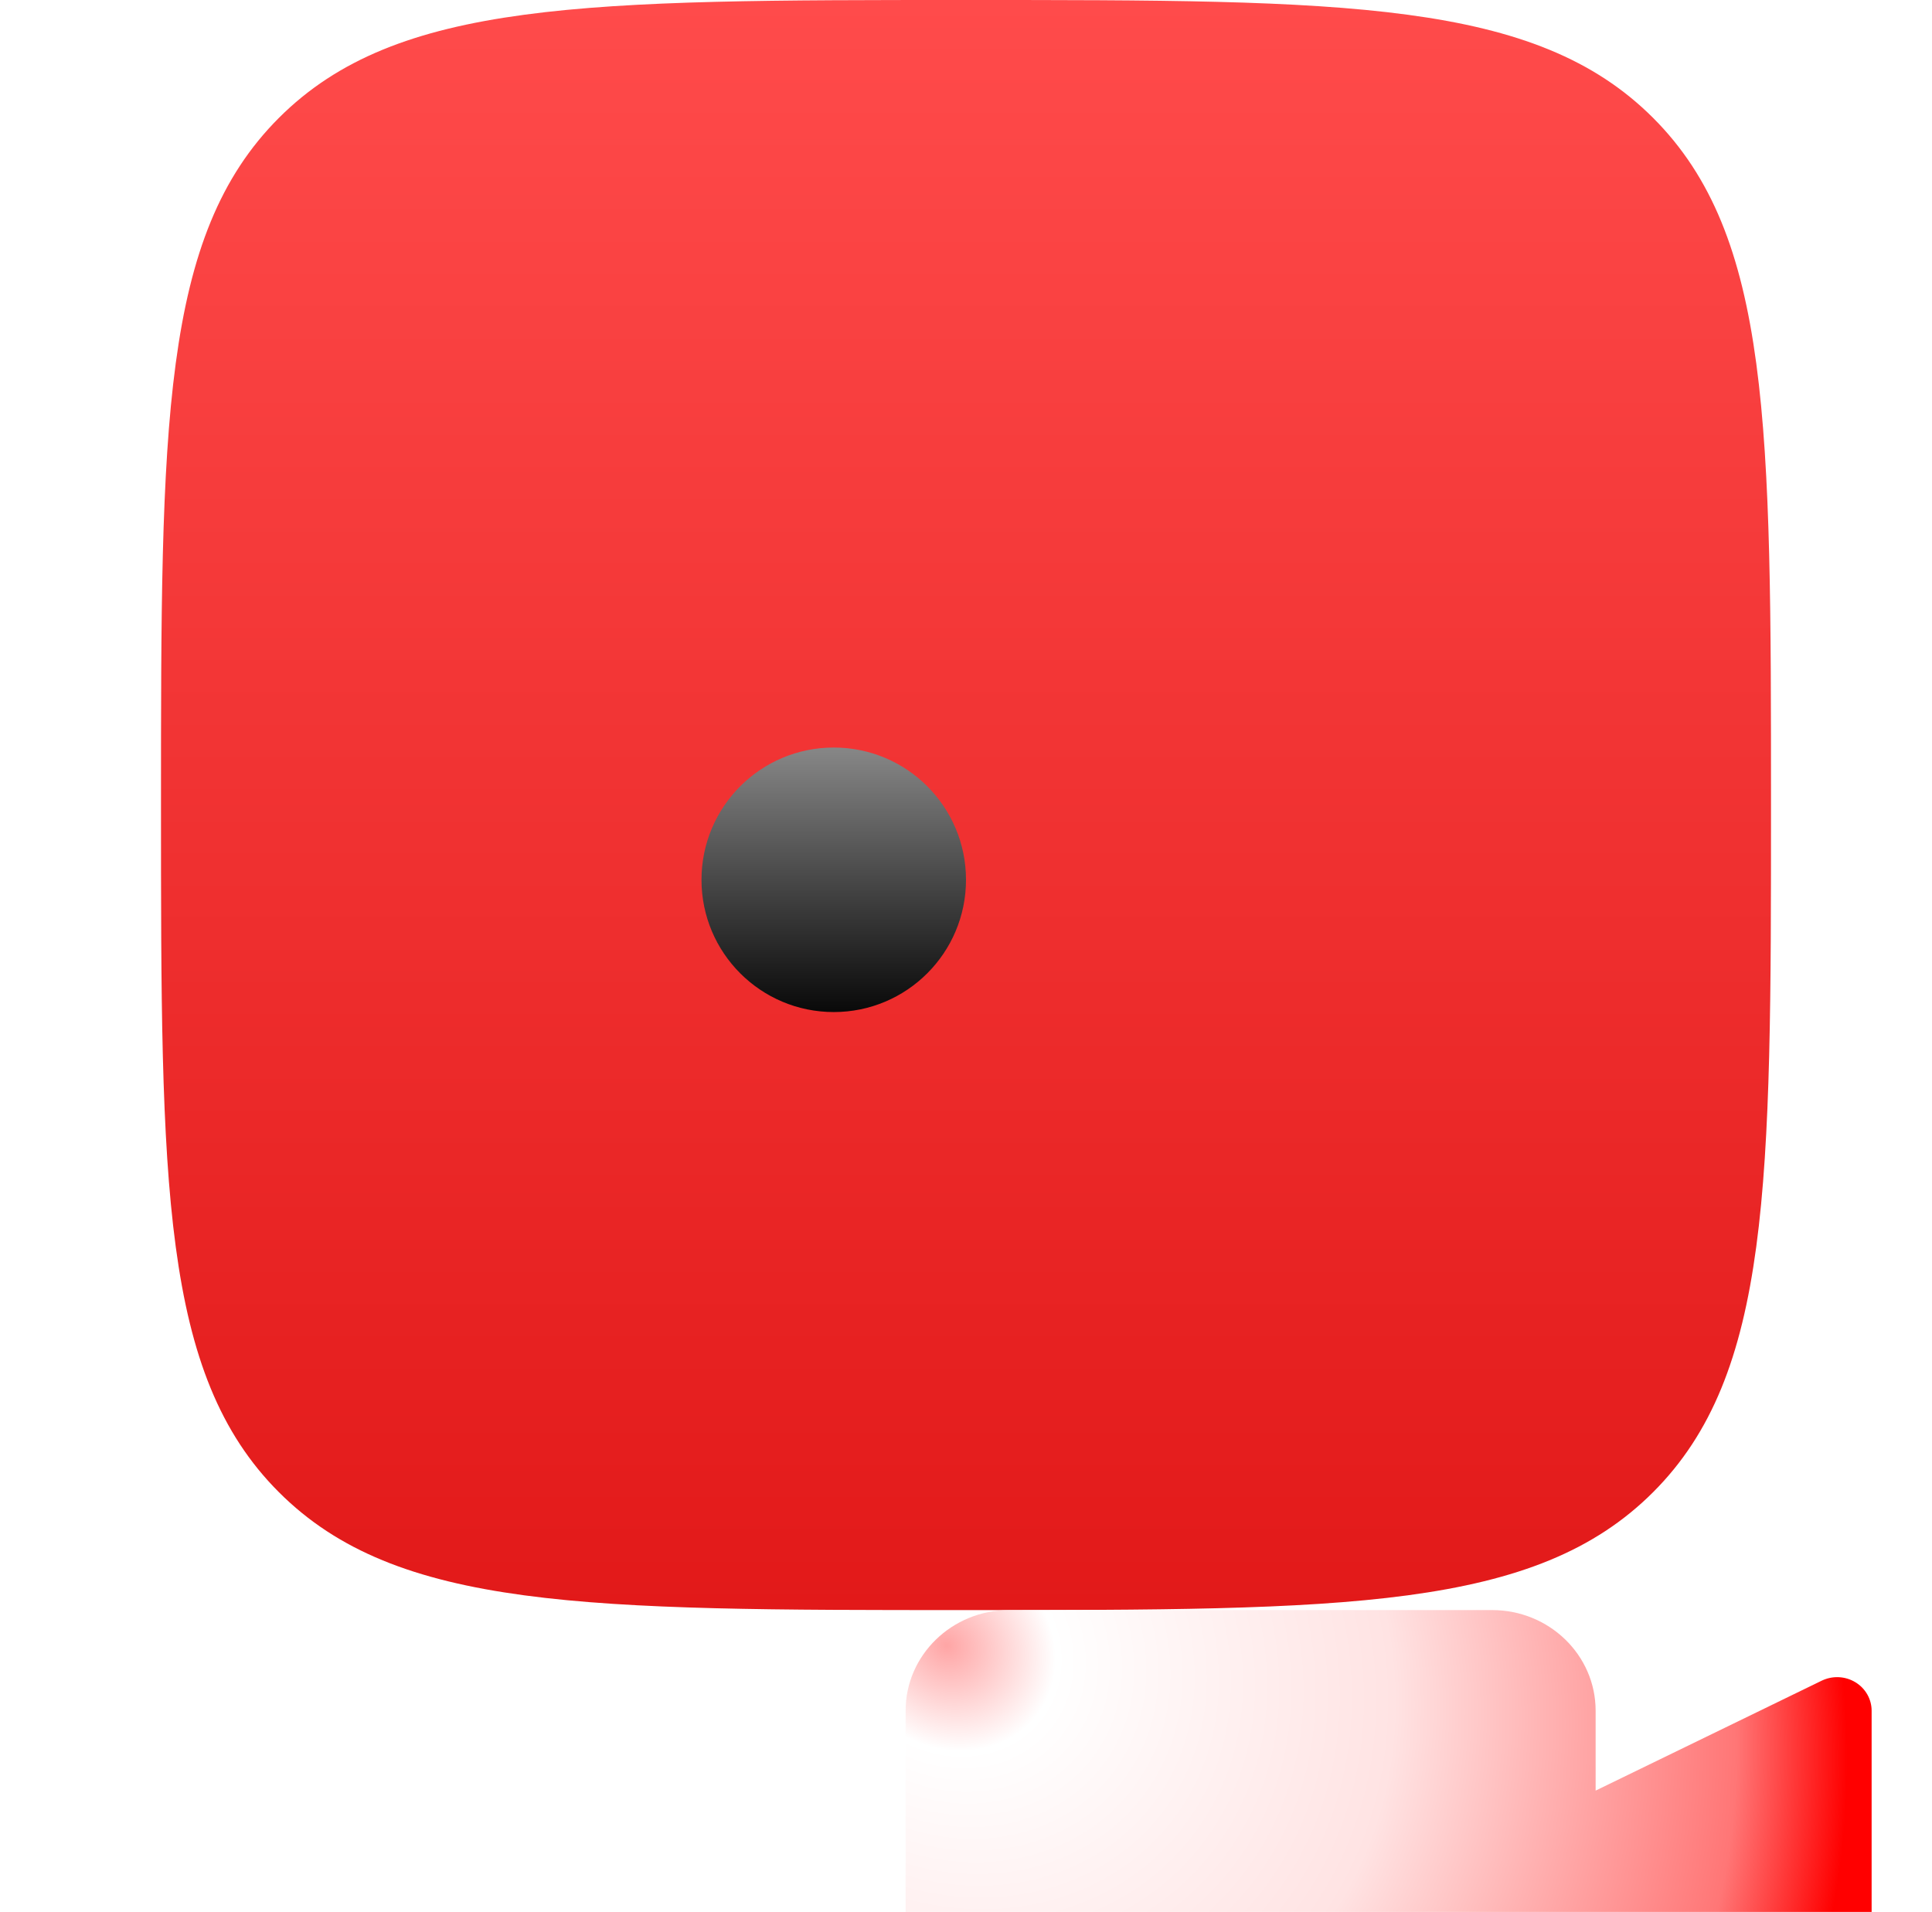 <svg width="96" height="95" viewBox="0 0 96 95" fill="none" xmlns="http://www.w3.org/2000/svg">
<path d="M8 40C8 21.144 8 11.716 13.858 5.858C19.716 0 29.144 0 48 0C66.856 0 76.284 0 82.142 5.858C88 11.716 88 21.144 88 40C88 58.856 88 68.284 82.142 74.142C76.284 80 66.856 80 48 80C29.144 80 19.716 80 13.858 74.142C8 68.284 8 58.856 8 40Z" fill="url(#paint0_linear)"/>
<g filter="url(#filter0_ddiii)">
<path d="M71.187 28.582C70.682 28.278 70.051 28.25 69.519 28.508L58.286 33.97V30C58.286 27.239 55.983 25 53.143 25H29.143C26.302 25 24 27.239 24 30V50C24 52.761 26.302 55 29.143 55H53.143C55.983 55 58.286 52.761 58.286 50V46.03L69.519 51.5C70.366 51.911 71.396 51.578 71.819 50.754C71.939 50.52 72.001 50.262 72 50V30C72 29.422 71.693 28.886 71.187 28.582Z" fill="url(#paint1_radial)"/>
</g>
<g filter="url(#filter1_di)">
<path d="M41.429 46.286C37.799 46.286 34.857 43.344 34.857 39.714C34.857 36.085 37.799 33.143 41.429 33.143C45.058 33.143 48 36.085 48 39.714C48 43.344 45.058 46.286 41.429 46.286Z" fill="url(#paint2_linear)"/>
</g>
<defs>
<filter id="filter0_ddiii" x="0" y="17" width="96" height="78" filterUnits="userSpaceOnUse" color-interpolation-filters="sRGB">
<feFlood flood-opacity="0" result="BackgroundImageFix"/>
<feColorMatrix in="SourceAlpha" type="matrix" values="0 0 0 0 0 0 0 0 0 0 0 0 0 0 0 0 0 0 127 0"/>
<feOffset dy="8"/>
<feGaussianBlur stdDeviation="4"/>
<feColorMatrix type="matrix" values="0 0 0 0 0 0 0 0 0 0 0 0 0 0 0 0 0 0 0.16 0"/>
<feBlend mode="normal" in2="BackgroundImageFix" result="effect1_dropShadow"/>
<feColorMatrix in="SourceAlpha" type="matrix" values="0 0 0 0 0 0 0 0 0 0 0 0 0 0 0 0 0 0 127 0"/>
<feOffset dy="16"/>
<feGaussianBlur stdDeviation="12"/>
<feColorMatrix type="matrix" values="0 0 0 0 0 0 0 0 0 0 0 0 0 0 0 0 0 0 0.2 0"/>
<feBlend mode="normal" in2="effect1_dropShadow" result="effect2_dropShadow"/>
<feBlend mode="normal" in="SourceGraphic" in2="effect2_dropShadow" result="shape"/>
<feColorMatrix in="SourceAlpha" type="matrix" values="0 0 0 0 0 0 0 0 0 0 0 0 0 0 0 0 0 0 127 0" result="hardAlpha"/>
<feOffset dy="-4"/>
<feGaussianBlur stdDeviation="4"/>
<feComposite in2="hardAlpha" operator="arithmetic" k2="-1" k3="1"/>
<feColorMatrix type="matrix" values="0 0 0 0 0.842 0 0 0 0 0.035 0 0 0 0 0.035 0 0 0 0.3 0"/>
<feBlend mode="normal" in2="shape" result="effect3_innerShadow"/>
<feColorMatrix in="SourceAlpha" type="matrix" values="0 0 0 0 0 0 0 0 0 0 0 0 0 0 0 0 0 0 127 0" result="hardAlpha"/>
<feOffset dx="18" dy="28"/>
<feGaussianBlur stdDeviation="45"/>
<feComposite in2="hardAlpha" operator="arithmetic" k2="-1" k3="1"/>
<feColorMatrix type="matrix" values="0 0 0 0 1 0 0 0 0 1 0 0 0 0 1 0 0 0 0.2 0"/>
<feBlend mode="normal" in2="effect3_innerShadow" result="effect4_innerShadow"/>
<feColorMatrix in="SourceAlpha" type="matrix" values="0 0 0 0 0 0 0 0 0 0 0 0 0 0 0 0 0 0 127 0" result="hardAlpha"/>
<feOffset dx="3" dy="7"/>
<feGaussianBlur stdDeviation="10"/>
<feComposite in2="hardAlpha" operator="arithmetic" k2="-1" k3="1"/>
<feColorMatrix type="matrix" values="0 0 0 0 1 0 0 0 0 1 0 0 0 0 1 0 0 0 0.2 0"/>
<feBlend mode="normal" in2="effect4_innerShadow" result="effect5_innerShadow"/>
</filter>
<filter id="filter1_di" x="30.857" y="31.143" width="21.143" height="21.143" filterUnits="userSpaceOnUse" color-interpolation-filters="sRGB">
<feFlood flood-opacity="0" result="BackgroundImageFix"/>
<feColorMatrix in="SourceAlpha" type="matrix" values="0 0 0 0 0 0 0 0 0 0 0 0 0 0 0 0 0 0 127 0"/>
<feOffset dy="2"/>
<feGaussianBlur stdDeviation="2"/>
<feColorMatrix type="matrix" values="0 0 0 0 1 0 0 0 0 1 0 0 0 0 1 0 0 0 0.8 0"/>
<feBlend mode="normal" in2="BackgroundImageFix" result="effect1_dropShadow"/>
<feBlend mode="normal" in="SourceGraphic" in2="effect1_dropShadow" result="shape"/>
<feColorMatrix in="SourceAlpha" type="matrix" values="0 0 0 0 0 0 0 0 0 0 0 0 0 0 0 0 0 0 127 0" result="hardAlpha"/>
<feOffset dy="2"/>
<feGaussianBlur stdDeviation="2"/>
<feComposite in2="hardAlpha" operator="arithmetic" k2="-1" k3="1"/>
<feColorMatrix type="matrix" values="0 0 0 0 0.087 0 0 0 0 0.087 0 0 0 0 0.087 0 0 0 0.5 0"/>
<feBlend mode="normal" in2="shape" result="effect2_innerShadow"/>
</filter>
<linearGradient id="paint0_linear" x1="48" y1="0" x2="48" y2="80" gradientUnits="userSpaceOnUse">
<stop stop-color="#FF4B4B"/>
<stop offset="1" stop-color="#E21919"/>
</linearGradient>
<radialGradient id="paint1_radial" cx="0" cy="0" r="1" gradientUnits="userSpaceOnUse" gradientTransform="translate(26.062 26.875) rotate(36.948) scale(46.636 41.202)">
<stop stop-color="white"/>
<stop offset="0" stop-color="#FFA5A5"/>
<stop offset="0.121" stop-color="white"/>
<stop offset="0.497" stop-color="#FFE3E3"/>
<stop offset="0.877" stop-color="#FF7676"/>
<stop offset="1" stop-color="#FF0000"/>
</radialGradient>
<linearGradient id="paint2_linear" x1="41.429" y1="33.143" x2="41.429" y2="46.286" gradientUnits="userSpaceOnUse">
<stop stop-color="#878787"/>
<stop offset="1" stop-color="#090909"/>
</linearGradient>
</defs>
</svg>
